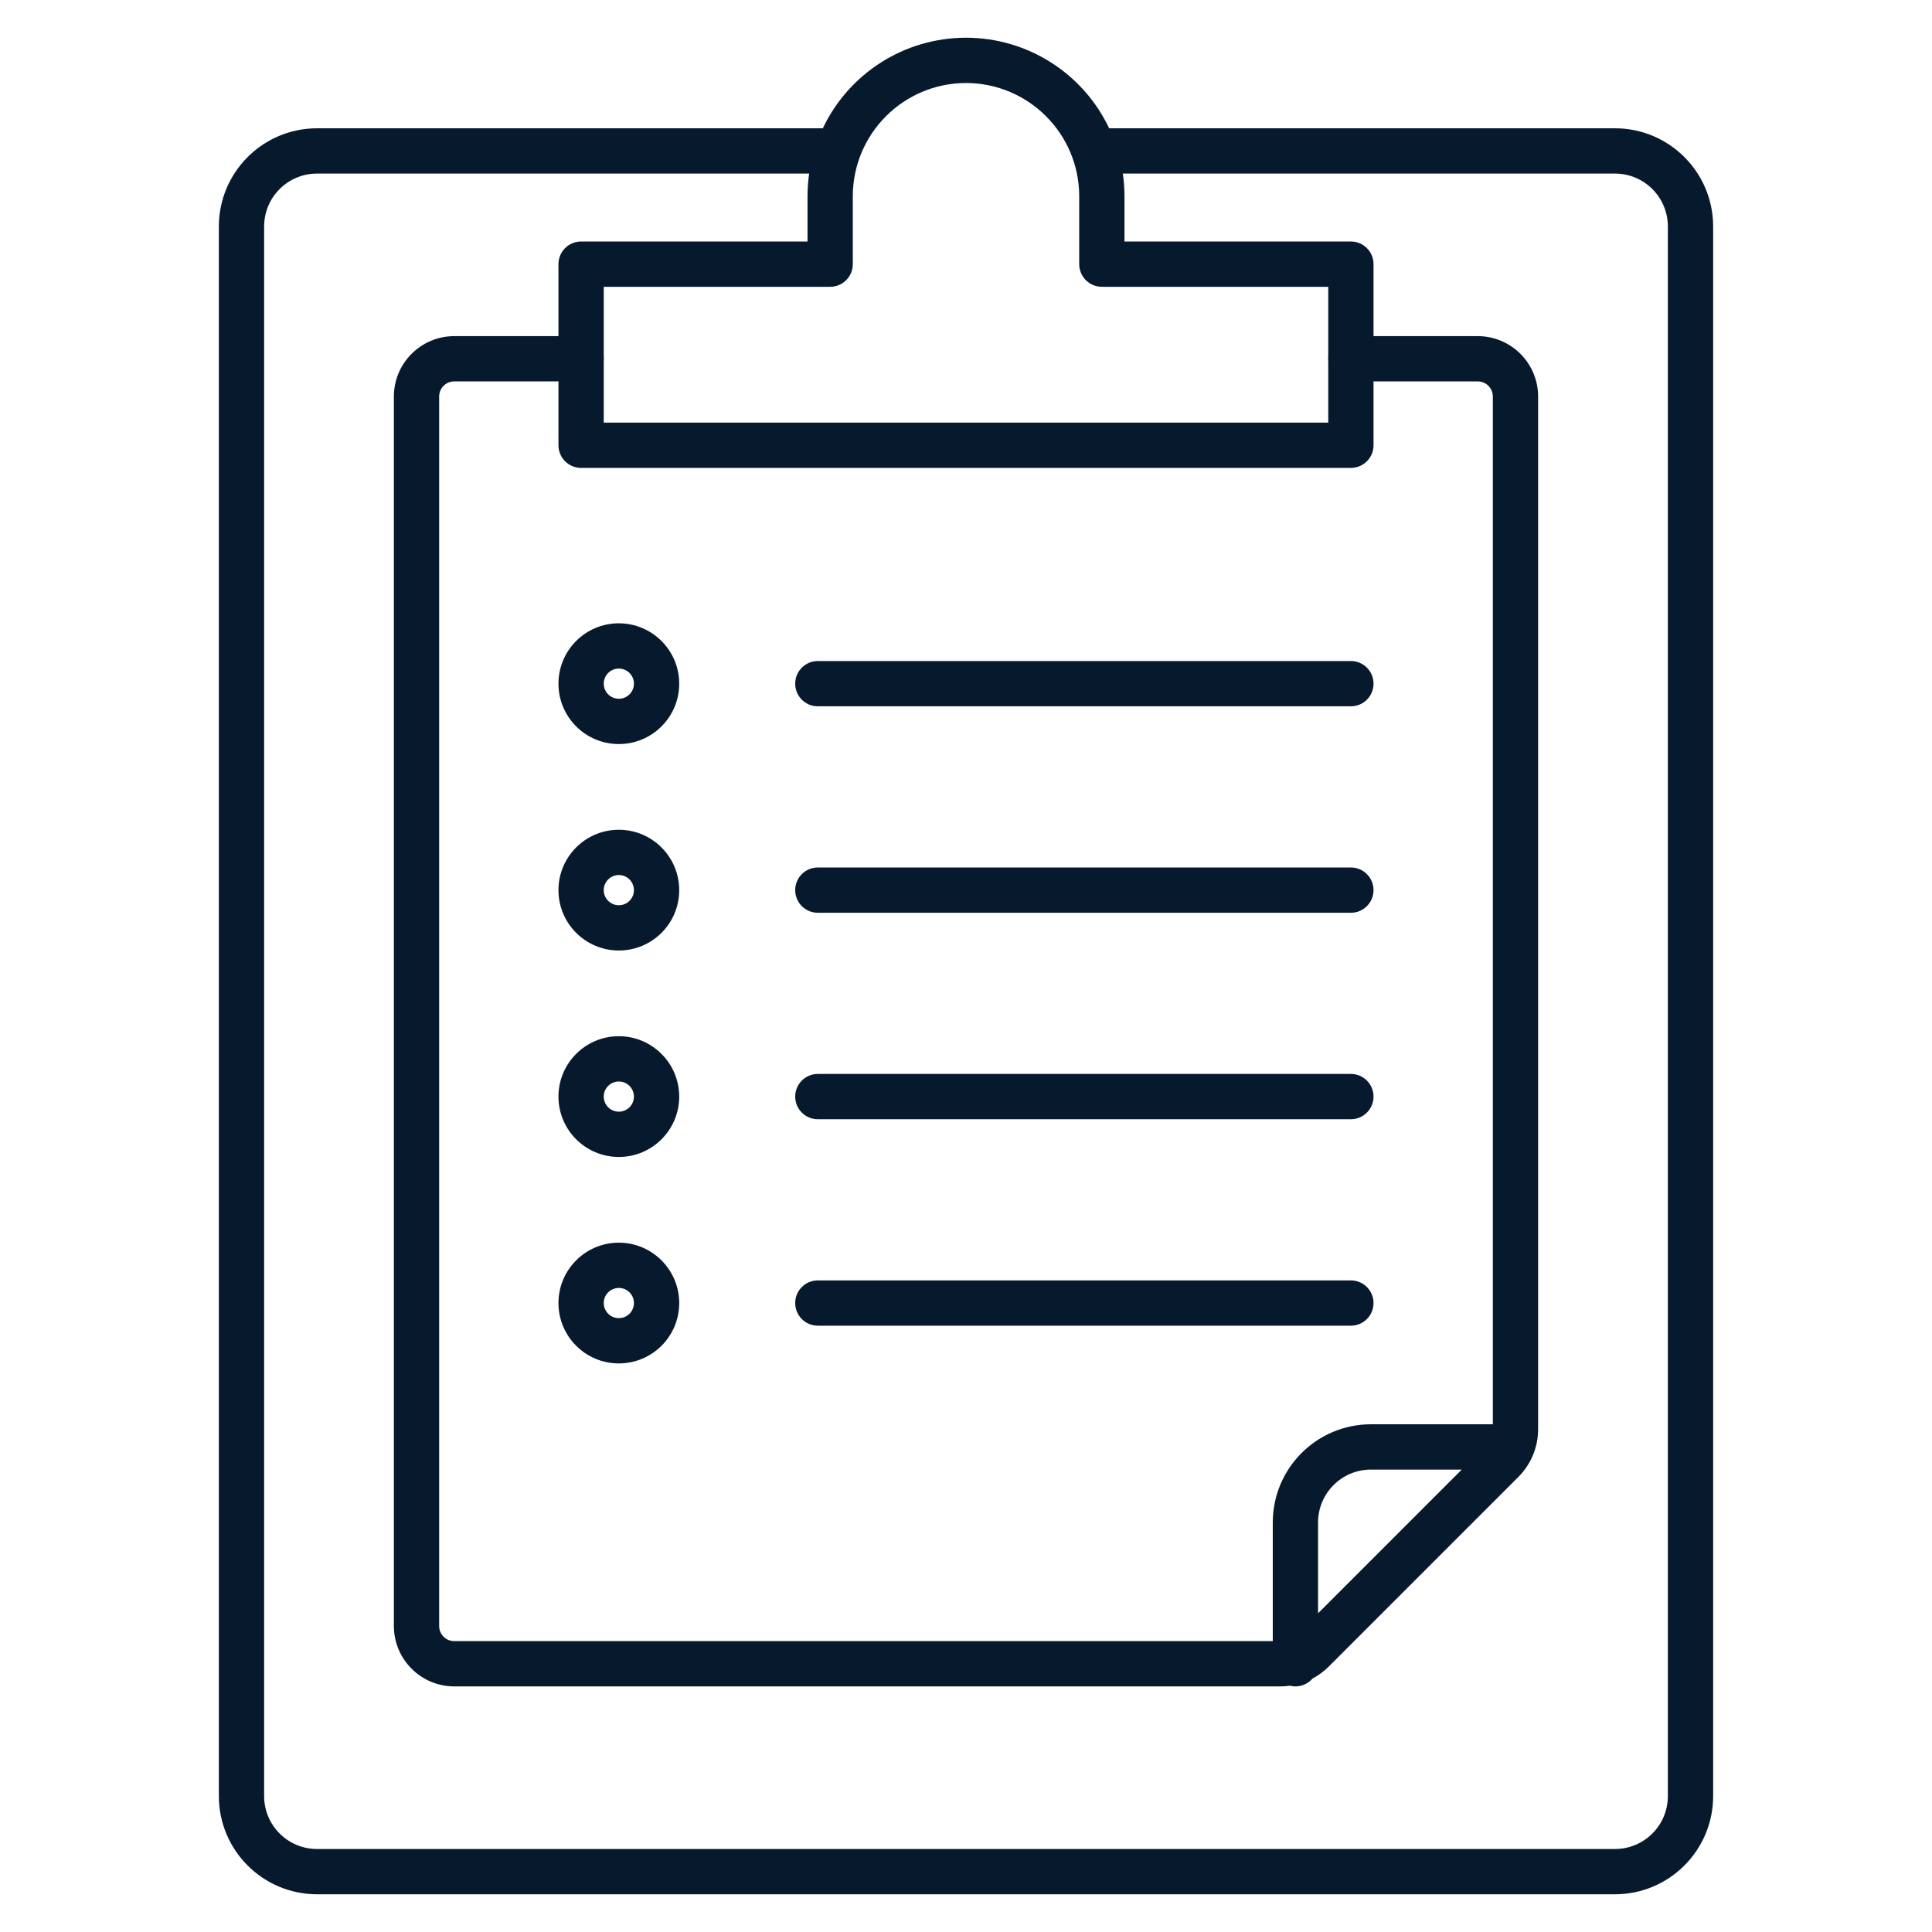 <svg xmlns="http://www.w3.org/2000/svg" x="0px" y="0px" width="64" height="64" viewBox="0 0 171 171" style=" fill:#000000;">
    <g fill="none" fill-rule="nonzero" stroke="none" stroke-width="1" stroke-linecap="butt" stroke-linejoin="miter" stroke-miterlimit="10" stroke-dasharray="" stroke-dashoffset="0" font-family="none" font-weight="none" font-size="none" text-anchor="none" style="mix-blend-mode: normal">
        <path d="M0,171.997v-171.997h171.997v171.997z" fill="none"></path>
        <g fill="#071a2d">
            <path d="M114.175,149.203c0.732,0.185 1.505,-0.061 1.996,-0.635c0.532,-0.282 1.019,-0.642 1.444,-1.069l16.762,-16.762c1.131,-1.125 1.765,-2.656 1.761,-4.251v-91.392c-0.004,-2.95 -2.394,-5.34 -5.344,-5.344h-11.227c-1.107,0 -2.004,0.897 -2.004,2.004c0,1.107 0.897,2.004 2.004,2.004h11.227c0.738,0 1.336,0.598 1.336,1.336v90.968h-10.793c-4.794,0.005 -8.678,3.89 -8.684,8.684v10.509h-72.447c-0.738,0 -1.336,-0.598 -1.336,-1.336v-108.825c0,-0.738 0.598,-1.336 1.336,-1.336h11.227c1.107,0 2.004,-0.897 2.004,-2.004c0,-1.107 -0.897,-2.004 -2.004,-2.004h-11.227c-2.95,0.004 -5.34,2.394 -5.344,5.344v108.825c0.004,2.95 2.394,5.34 5.344,5.344h73.158c0.271,-0.002 0.542,-0.022 0.811,-0.061zM121.337,130.072h8.042l-12.718,12.718v-8.042c0.003,-2.581 2.095,-4.673 4.676,-4.676z"></path>
            <path d="M119.566,58.507h-47.18c-1.107,0 -2.004,0.897 -2.004,2.004c0,1.107 0.897,2.004 2.004,2.004h47.18c1.107,0 2.004,-0.897 2.004,-2.004c0,-1.107 -0.897,-2.004 -2.004,-2.004z"></path>
            <path d="M119.566,76.781h-47.18c-1.107,0 -2.004,0.897 -2.004,2.004c0,1.107 0.897,2.004 2.004,2.004h47.18c1.107,0 2.004,-0.897 2.004,-2.004c0,-1.107 -0.897,-2.004 -2.004,-2.004z"></path>
            <path d="M119.566,95.054h-47.18c-1.107,0 -2.004,0.897 -2.004,2.004c0,1.107 0.897,2.004 2.004,2.004h47.18c1.107,0 2.004,-0.897 2.004,-2.004c0,-1.107 -0.897,-2.004 -2.004,-2.004z"></path>
            <path d="M119.566,113.328h-47.18c-1.107,0 -2.004,0.897 -2.004,2.004c0,1.107 0.897,2.004 2.004,2.004h47.18c1.107,0 2.004,-0.897 2.004,-2.004c0,-1.107 -0.897,-2.004 -2.004,-2.004z"></path>
            <path d="M54.773,55.168c-2.951,0 -5.344,2.392 -5.344,5.344c0,2.951 2.392,5.344 5.344,5.344c2.951,0 5.344,-2.392 5.344,-5.344c-0.003,-2.95 -2.394,-5.34 -5.344,-5.344zM54.773,61.847c-0.738,0 -1.336,-0.598 -1.336,-1.336c0,-0.738 0.598,-1.336 1.336,-1.336c0.738,0 1.336,0.598 1.336,1.336c0,0.738 -0.598,1.336 -1.336,1.336z"></path>
            <path d="M54.773,73.441c-2.951,0 -5.344,2.392 -5.344,5.344c0,2.951 2.392,5.344 5.344,5.344c2.951,0 5.344,-2.392 5.344,-5.344c-0.003,-2.95 -2.394,-5.34 -5.344,-5.344zM54.773,80.121c-0.738,0 -1.336,-0.598 -1.336,-1.336c0,-0.738 0.598,-1.336 1.336,-1.336c0.738,0 1.336,0.598 1.336,1.336c0,0.738 -0.598,1.336 -1.336,1.336z"></path>
            <path d="M54.773,91.714c-2.951,0 -5.344,2.392 -5.344,5.344c0,2.951 2.392,5.344 5.344,5.344c2.951,0 5.344,-2.392 5.344,-5.344c-0.004,-2.95 -2.394,-5.34 -5.344,-5.344zM54.773,98.394c-0.738,0 -1.336,-0.598 -1.336,-1.336c0,-0.738 0.598,-1.336 1.336,-1.336c0.738,0 1.336,0.598 1.336,1.336c0,0.738 -0.598,1.336 -1.336,1.336z"></path>
            <path d="M54.773,109.988c-2.951,0 -5.344,2.392 -5.344,5.344c0,2.951 2.392,5.344 5.344,5.344c2.951,0 5.344,-2.392 5.344,-5.344c-0.004,-2.95 -2.394,-5.34 -5.344,-5.344zM54.773,116.667c-0.738,0 -1.336,-0.598 -1.336,-1.336c0,-0.738 0.598,-1.336 1.336,-1.336c0.738,0 1.336,0.598 1.336,1.336c0,0.738 -0.598,1.336 -1.336,1.336z"></path>
            <path d="M142.945,11.355h-44.774c-2.321,-4.895 -7.254,-8.016 -12.671,-8.016c-5.417,0 -10.35,3.12 -12.671,8.016h-44.774c-4.794,0.005 -8.678,3.89 -8.684,8.684v138.938c0.005,4.794 3.89,8.678 8.684,8.684h114.891c4.794,-0.005 8.678,-3.89 8.684,-8.684v-138.938c-0.005,-4.794 -3.89,-8.678 -8.684,-8.684zM85.5,7.348c5.531,0.006 10.013,4.488 10.02,10.02v6.012c0,1.107 0.897,2.004 2.004,2.004h20.039v12.023h-64.125v-12.023h20.039c1.107,0 2.004,-0.897 2.004,-2.004v-6.012c0.006,-5.531 4.488,-10.013 10.02,-10.02zM147.621,158.977c-0.003,2.581 -2.095,4.673 -4.676,4.676h-114.891c-2.581,-0.003 -4.673,-2.095 -4.676,-4.676v-138.938c0.003,-2.581 2.095,-4.673 4.676,-4.676h43.563c-0.096,0.664 -0.145,1.333 -0.145,2.004v4.008h-20.039c-1.107,0 -2.004,0.897 -2.004,2.004v16.031c0,1.107 0.897,2.004 2.004,2.004h68.133c1.107,0 2.004,-0.897 2.004,-2.004v-16.031c0,-1.107 -0.897,-2.004 -2.004,-2.004h-20.039v-4.008c-0.001,-0.671 -0.049,-1.34 -0.145,-2.004h43.563c2.581,0.003 4.673,2.095 4.676,4.676z"></path>
        </g>
    </g>
</svg>